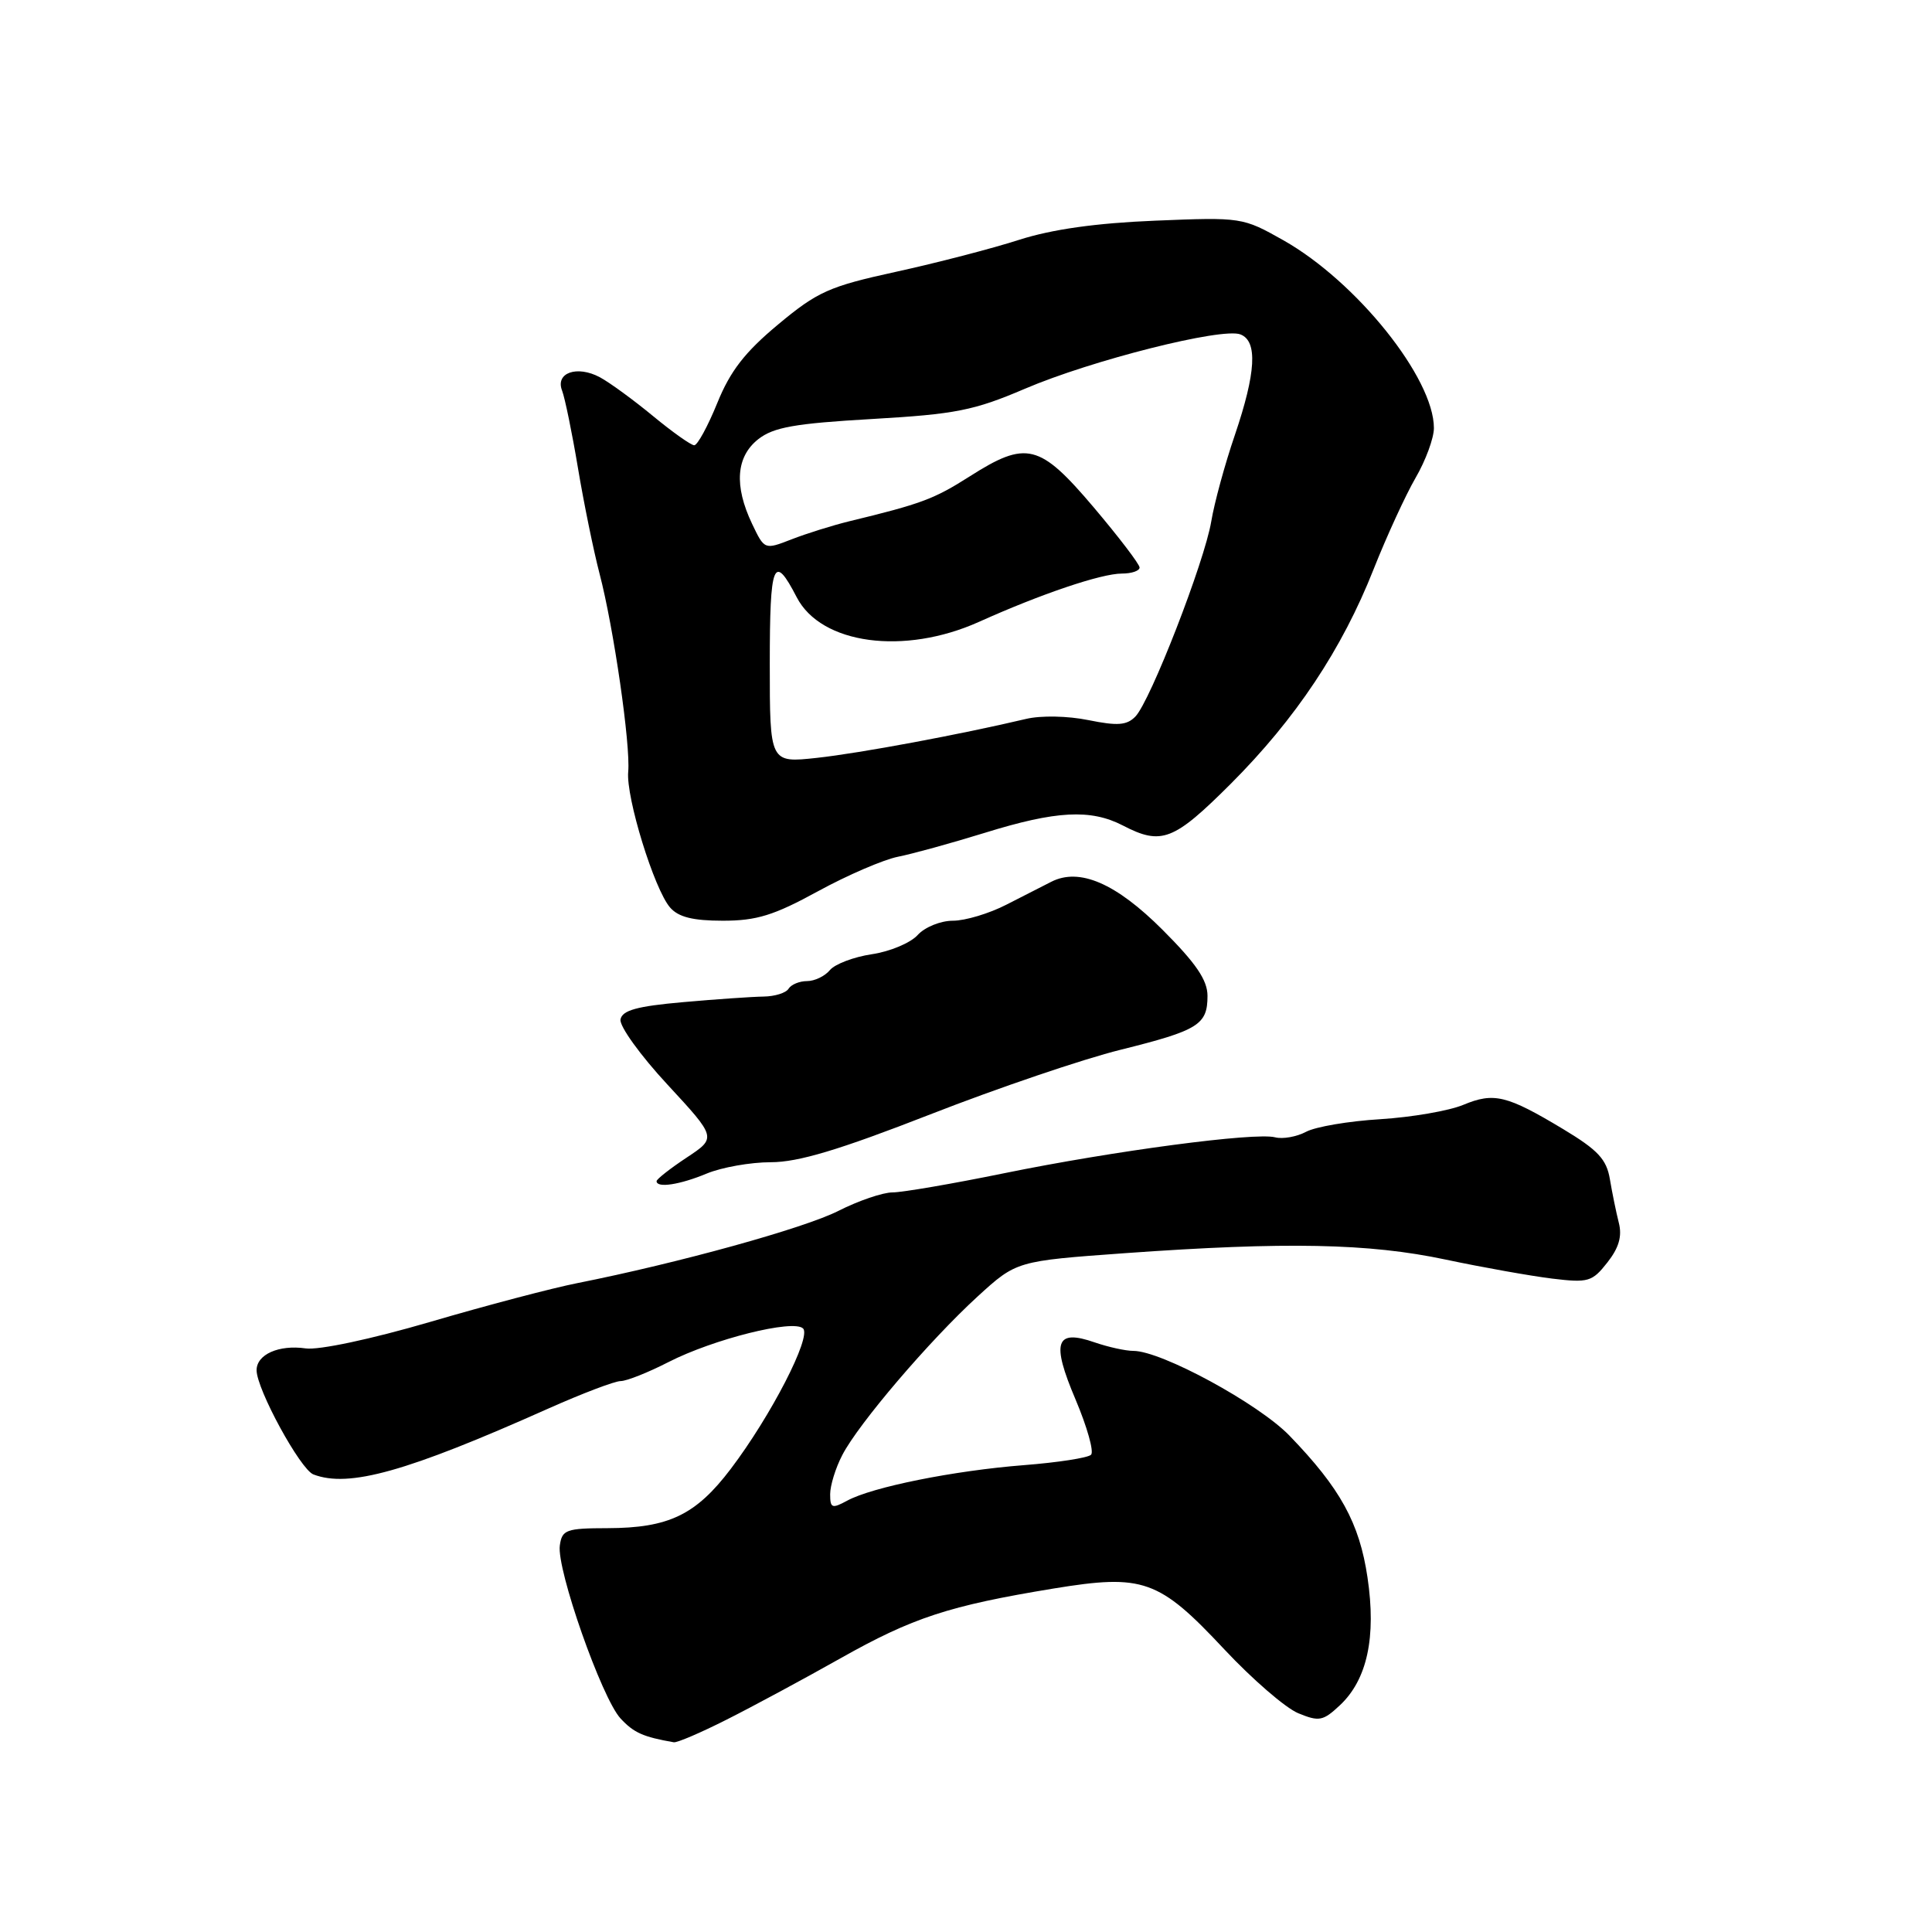 <?xml version="1.0" encoding="UTF-8" standalone="no"?>
<!DOCTYPE svg PUBLIC "-//W3C//DTD SVG 1.1//EN" "http://www.w3.org/Graphics/SVG/1.1/DTD/svg11.dtd" >
<svg xmlns="http://www.w3.org/2000/svg" xmlns:xlink="http://www.w3.org/1999/xlink" version="1.1" viewBox="0 0 256 256">
 <g >
 <path fill="currentColor"
d=" M 96.28 227.86 C 99.70 226.14 106.48 222.49 111.34 219.75 C 120.96 214.33 125.73 212.77 139.59 210.49 C 151.49 208.54 153.55 209.27 162.23 218.55 C 165.93 222.50 170.33 226.31 172.02 227.01 C 174.79 228.15 175.31 228.05 177.55 225.95 C 181.16 222.56 182.38 216.93 181.20 209.01 C 180.13 201.80 177.60 197.20 170.86 190.23 C 166.76 185.99 153.89 179.00 150.18 179.00 C 149.14 179.00 146.85 178.49 145.07 177.88 C 139.86 176.06 139.27 177.80 142.52 185.45 C 144.05 189.07 144.98 192.36 144.57 192.76 C 144.17 193.17 140.16 193.79 135.67 194.14 C 126.37 194.87 115.57 197.04 112.25 198.85 C 110.24 199.94 110.00 199.84 110.00 197.99 C 110.00 196.84 110.72 194.50 111.61 192.80 C 113.75 188.65 123.16 177.63 129.54 171.79 C 134.69 167.09 134.69 167.09 149.09 166.05 C 170.38 164.53 181.39 164.74 191.55 166.90 C 196.47 167.94 202.82 169.07 205.66 169.42 C 210.45 170.00 210.97 169.85 212.98 167.29 C 214.51 165.35 214.96 163.81 214.50 162.02 C 214.15 160.64 213.62 158.04 213.32 156.26 C 212.88 153.61 211.74 152.39 207.14 149.62 C 199.65 145.12 197.95 144.71 193.89 146.40 C 192.00 147.19 187.05 148.04 182.89 148.30 C 178.73 148.55 174.31 149.30 173.06 149.97 C 171.82 150.63 169.97 150.96 168.96 150.70 C 166.32 150.01 147.60 152.49 133.05 155.46 C 126.20 156.86 119.55 158.00 118.27 158.00 C 116.98 158.00 113.75 159.10 111.09 160.45 C 106.53 162.76 89.89 167.36 76.50 170.02 C 73.20 170.67 64.42 172.98 57.00 175.16 C 49.17 177.45 42.24 178.92 40.50 178.67 C 36.95 178.16 34.00 179.47 34.00 181.56 C 34.00 184.08 39.80 194.71 41.53 195.37 C 46.22 197.17 53.89 195.02 72.66 186.64 C 77.15 184.64 81.46 183.00 82.24 183.00 C 83.02 183.00 85.87 181.87 88.58 180.48 C 94.57 177.42 105.14 174.78 106.41 176.03 C 107.55 177.14 102.15 187.62 96.82 194.65 C 92.20 200.74 88.60 202.47 80.50 202.49 C 75.02 202.50 74.47 202.70 74.18 204.78 C 73.73 207.92 79.73 225.00 82.22 227.70 C 83.98 229.60 85.21 230.15 89.28 230.86 C 89.71 230.94 92.86 229.59 96.28 227.86 Z  M 93.65 155.50 C 95.63 154.68 99.45 154.00 102.14 154.00 C 105.78 154.00 111.20 152.37 123.27 147.66 C 132.20 144.17 143.54 140.32 148.48 139.10 C 158.80 136.53 160.00 135.79 160.00 131.96 C 160.00 129.87 158.48 127.64 154.04 123.20 C 147.87 117.03 143.03 114.94 139.30 116.84 C 138.31 117.34 135.64 118.71 133.36 119.87 C 131.09 121.04 127.90 122.00 126.27 122.00 C 124.63 122.00 122.54 122.85 121.59 123.90 C 120.65 124.94 117.92 126.09 115.52 126.44 C 113.12 126.80 110.62 127.75 109.96 128.55 C 109.30 129.35 107.94 130.00 106.94 130.00 C 105.94 130.00 104.84 130.45 104.49 131.01 C 104.15 131.57 102.66 132.03 101.18 132.05 C 99.71 132.07 94.90 132.40 90.51 132.79 C 84.39 133.33 82.45 133.87 82.22 135.08 C 82.05 135.95 84.85 139.84 88.44 143.71 C 94.96 150.76 94.96 150.76 90.98 153.39 C 88.79 154.84 87.00 156.25 87.00 156.51 C 87.00 157.46 90.11 156.98 93.65 155.50 Z  M 108.38 118.10 C 112.29 115.96 117.08 113.90 119.00 113.52 C 120.92 113.14 126.10 111.71 130.50 110.35 C 139.94 107.42 144.52 107.18 148.78 109.38 C 153.91 112.04 155.51 111.42 163.09 103.85 C 171.70 95.23 177.82 86.04 182.02 75.40 C 183.74 71.06 186.24 65.62 187.57 63.32 C 188.91 61.02 190.00 58.05 190.00 56.72 C 190.00 50.10 179.75 37.32 170.06 31.84 C 164.67 28.80 164.51 28.77 153.06 29.24 C 145.23 29.56 139.40 30.38 135.00 31.79 C 131.43 32.94 124.09 34.84 118.70 36.02 C 109.87 37.95 108.33 38.64 103.11 42.99 C 98.70 46.66 96.76 49.16 95.04 53.41 C 93.79 56.48 92.42 59.00 91.99 59.00 C 91.57 59.00 89.11 57.26 86.53 55.13 C 83.95 53.00 80.79 50.69 79.49 49.99 C 76.46 48.37 73.55 49.39 74.48 51.76 C 74.85 52.72 75.80 57.33 76.58 62.00 C 77.36 66.67 78.65 72.97 79.44 76.00 C 81.32 83.18 83.57 98.75 83.24 102.27 C 82.93 105.65 86.69 117.84 88.79 120.25 C 89.89 121.52 91.82 122.00 95.78 122.00 C 100.26 122.00 102.55 121.29 108.38 118.10 Z  M 102.00 87.99 C 102.00 74.48 102.51 73.22 105.57 79.14 C 108.80 85.38 119.80 86.86 129.72 82.40 C 137.96 78.69 145.93 76.00 148.66 76.00 C 149.95 76.00 151.00 75.64 151.00 75.20 C 151.00 74.76 148.25 71.16 144.90 67.20 C 137.74 58.76 136.01 58.33 128.45 63.15 C 123.76 66.13 122.09 66.76 112.50 69.08 C 110.30 69.62 106.88 70.69 104.90 71.46 C 101.30 72.86 101.30 72.86 99.65 69.40 C 97.25 64.35 97.53 60.51 100.48 58.19 C 102.50 56.61 105.31 56.11 115.55 55.52 C 126.63 54.88 129.05 54.40 135.81 51.51 C 144.64 47.73 161.93 43.37 164.36 44.31 C 166.67 45.19 166.43 49.38 163.62 57.66 C 162.30 61.51 160.90 66.66 160.50 69.08 C 159.61 74.43 152.42 92.93 150.44 94.95 C 149.31 96.11 148.07 96.20 144.23 95.42 C 141.49 94.86 137.93 94.79 135.96 95.26 C 127.35 97.30 113.96 99.80 108.25 100.42 C 102.00 101.10 102.00 101.10 102.00 87.99 Z "/>
</g>
</svg>